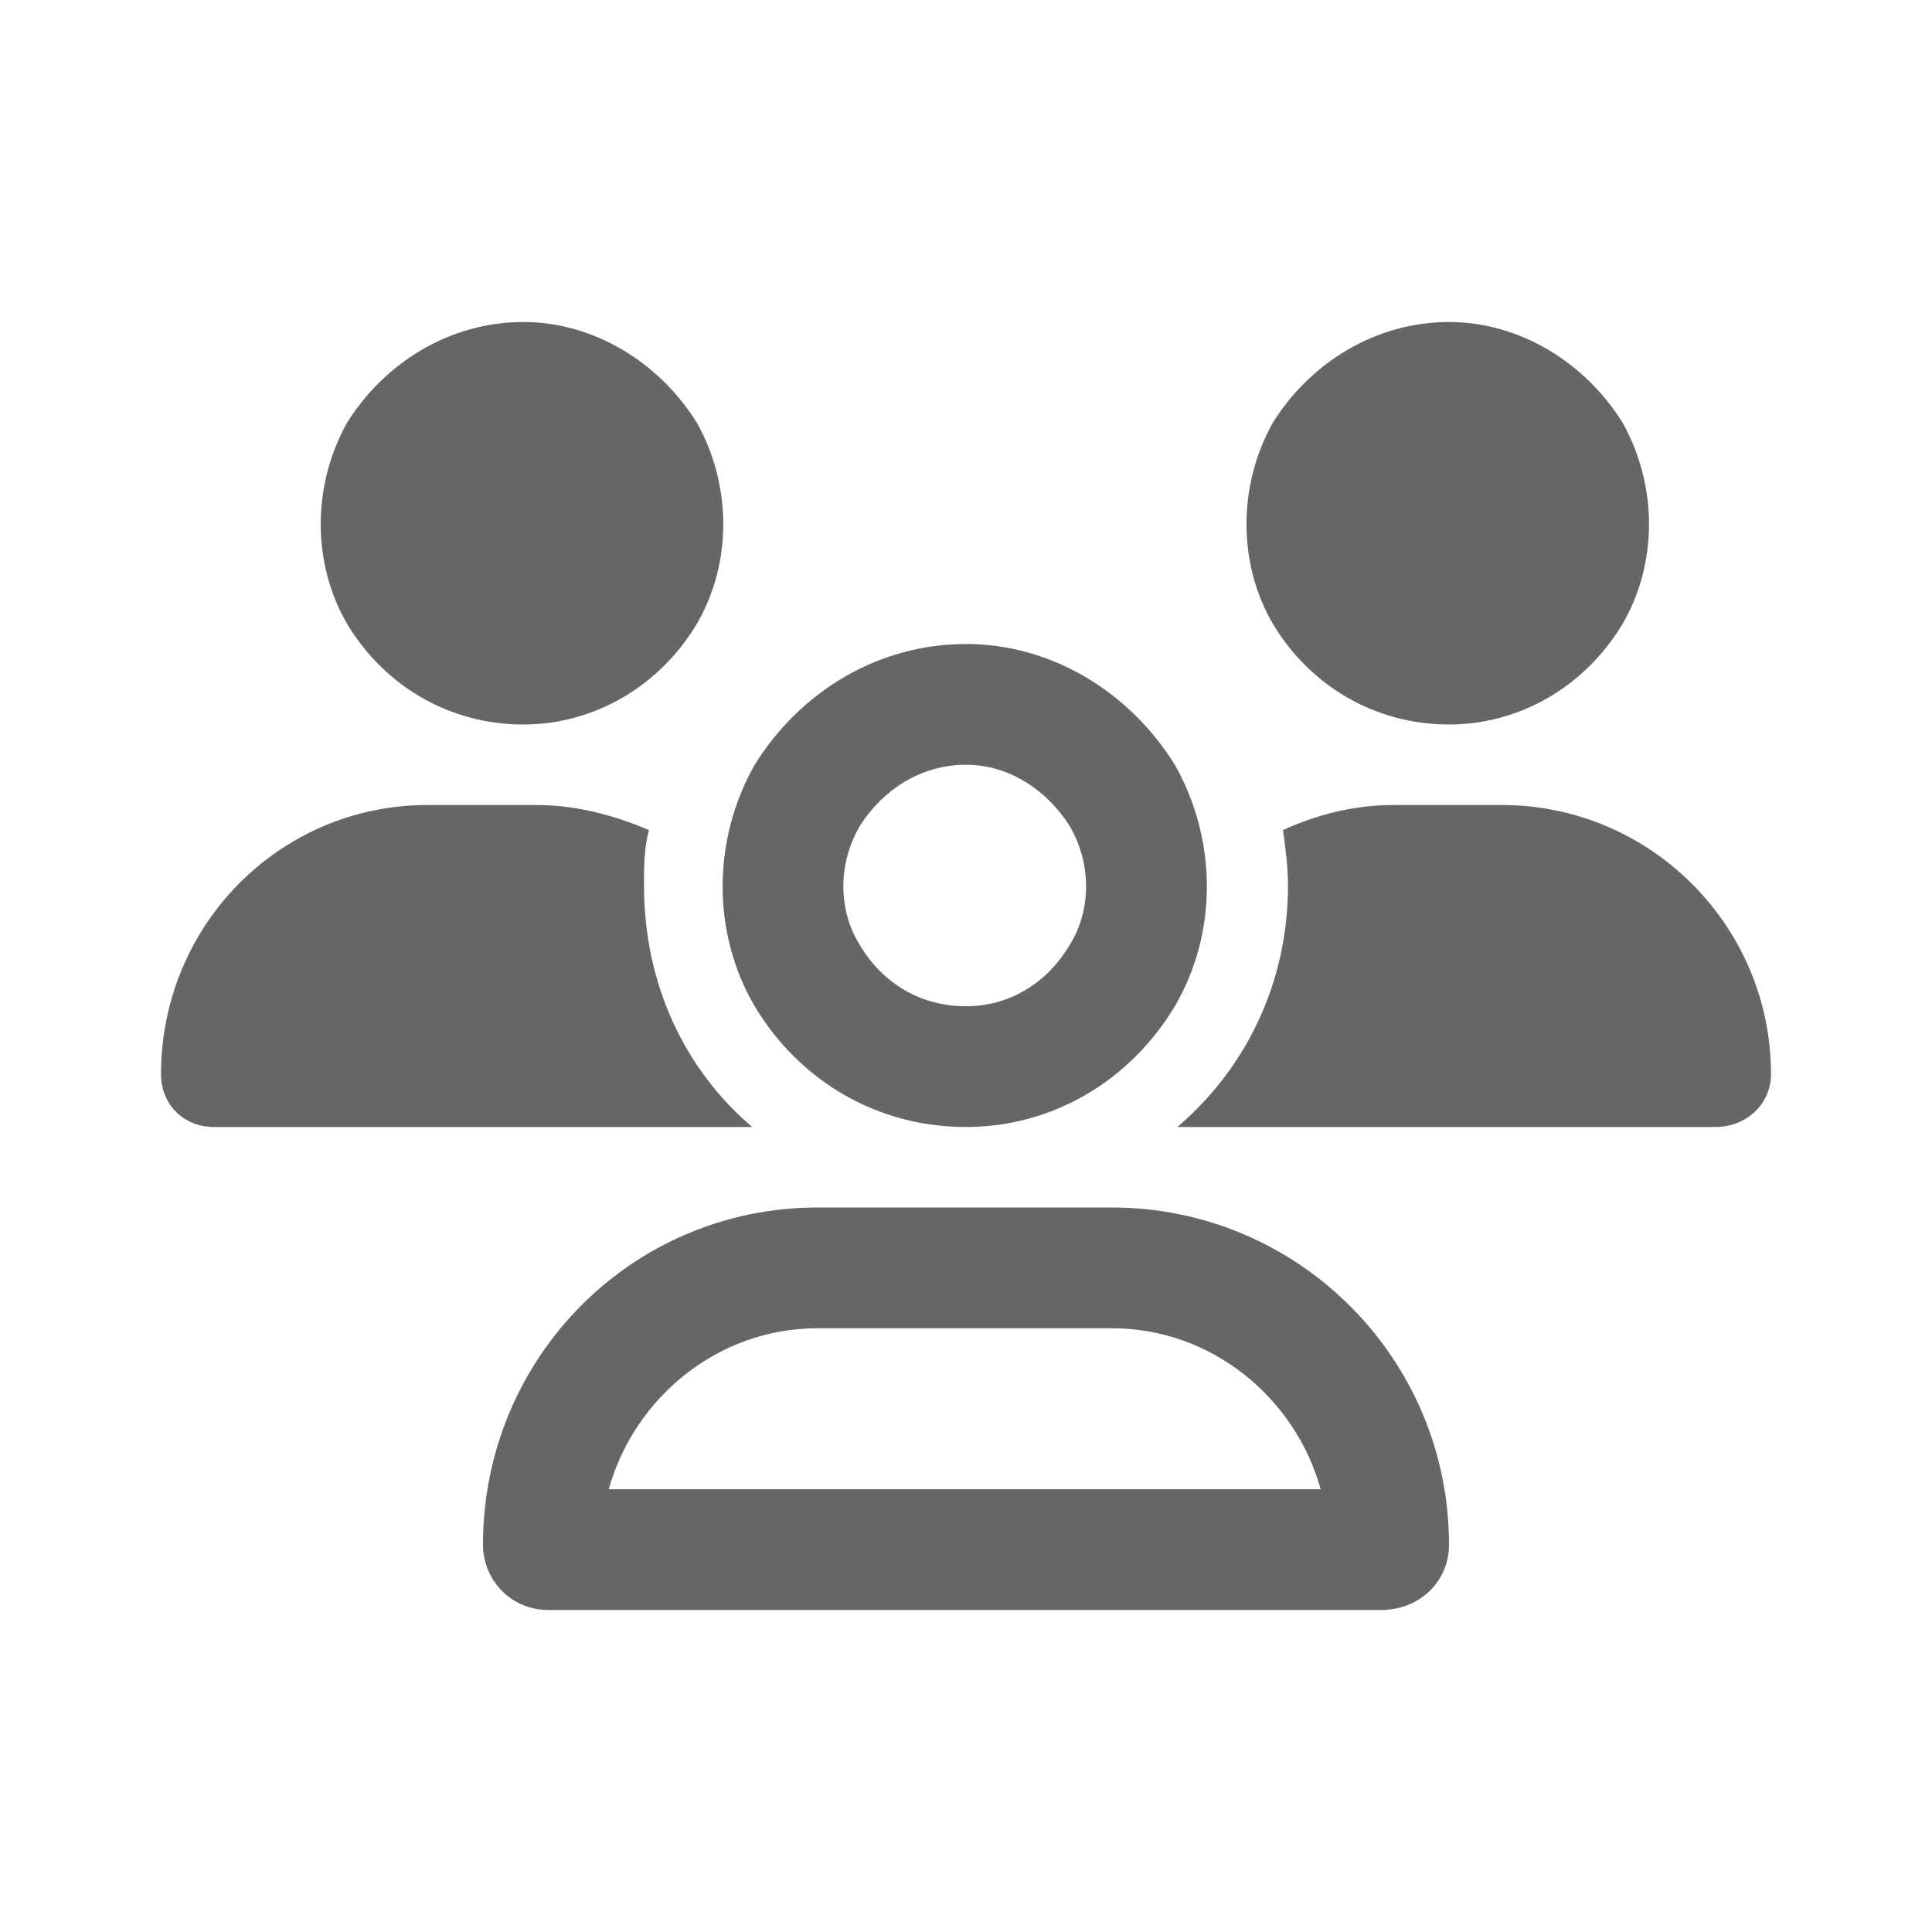 <svg width="24" height="24" viewBox="0 0 24 24" fill="none" xmlns="http://www.w3.org/2000/svg">
<path d="M6.5 9C5.594 9 4.781 8.531 4.312 7.75C3.875 7 3.875 6.031 4.312 5.25C4.781 4.5 5.594 4 6.5 4C7.375 4 8.188 4.5 8.656 5.25C9.094 6.031 9.094 7 8.656 7.75C8.188 8.531 7.375 9 6.5 9ZM18 9C17.094 9 16.281 8.531 15.812 7.75C15.375 7 15.375 6.031 15.812 5.25C16.281 4.5 17.094 4 18 4C18.875 4 19.688 4.5 20.156 5.25C20.594 6.031 20.594 7 20.156 7.75C19.688 8.531 18.875 9 18 9ZM2 13.344C2 11.5 3.469 10 5.312 10H6.656C7.156 10 7.625 10.125 8.062 10.312C8 10.531 8 10.781 8 11C8 12.219 8.5 13.281 9.344 14H9.312H2.656C2.281 14 2 13.719 2 13.344ZM14.656 14H14.625C15.469 13.281 16 12.219 16 11C16 10.781 15.969 10.531 15.938 10.312C16.344 10.125 16.812 10 17.312 10H18.656C20.5 10 22 11.5 22 13.344C22 13.719 21.688 14 21.312 14H14.656ZM12 9.5C11.438 9.5 10.969 9.812 10.688 10.25C10.406 10.719 10.406 11.312 10.688 11.75C10.969 12.219 11.438 12.5 12 12.5C12.531 12.5 13 12.219 13.281 11.75C13.562 11.312 13.562 10.719 13.281 10.25C13 9.812 12.531 9.5 12 9.5ZM12 14C10.906 14 9.938 13.438 9.375 12.5C8.844 11.594 8.844 10.438 9.375 9.5C9.938 8.594 10.906 8 12 8C13.062 8 14.031 8.594 14.594 9.5C15.125 10.438 15.125 11.594 14.594 12.5C14.031 13.438 13.062 14 12 14ZM10.156 16.5C8.906 16.5 7.875 17.375 7.562 18.5H16.406C16.094 17.375 15.062 16.5 13.812 16.5H10.156ZM10.156 15H13.812C16.125 15 18 16.875 18 19.188C18 19.656 17.625 20 17.156 20H6.812C6.344 20 6 19.625 6 19.188C6 16.875 7.844 15 10.156 15Z" fill="#666666"/>
</svg>
